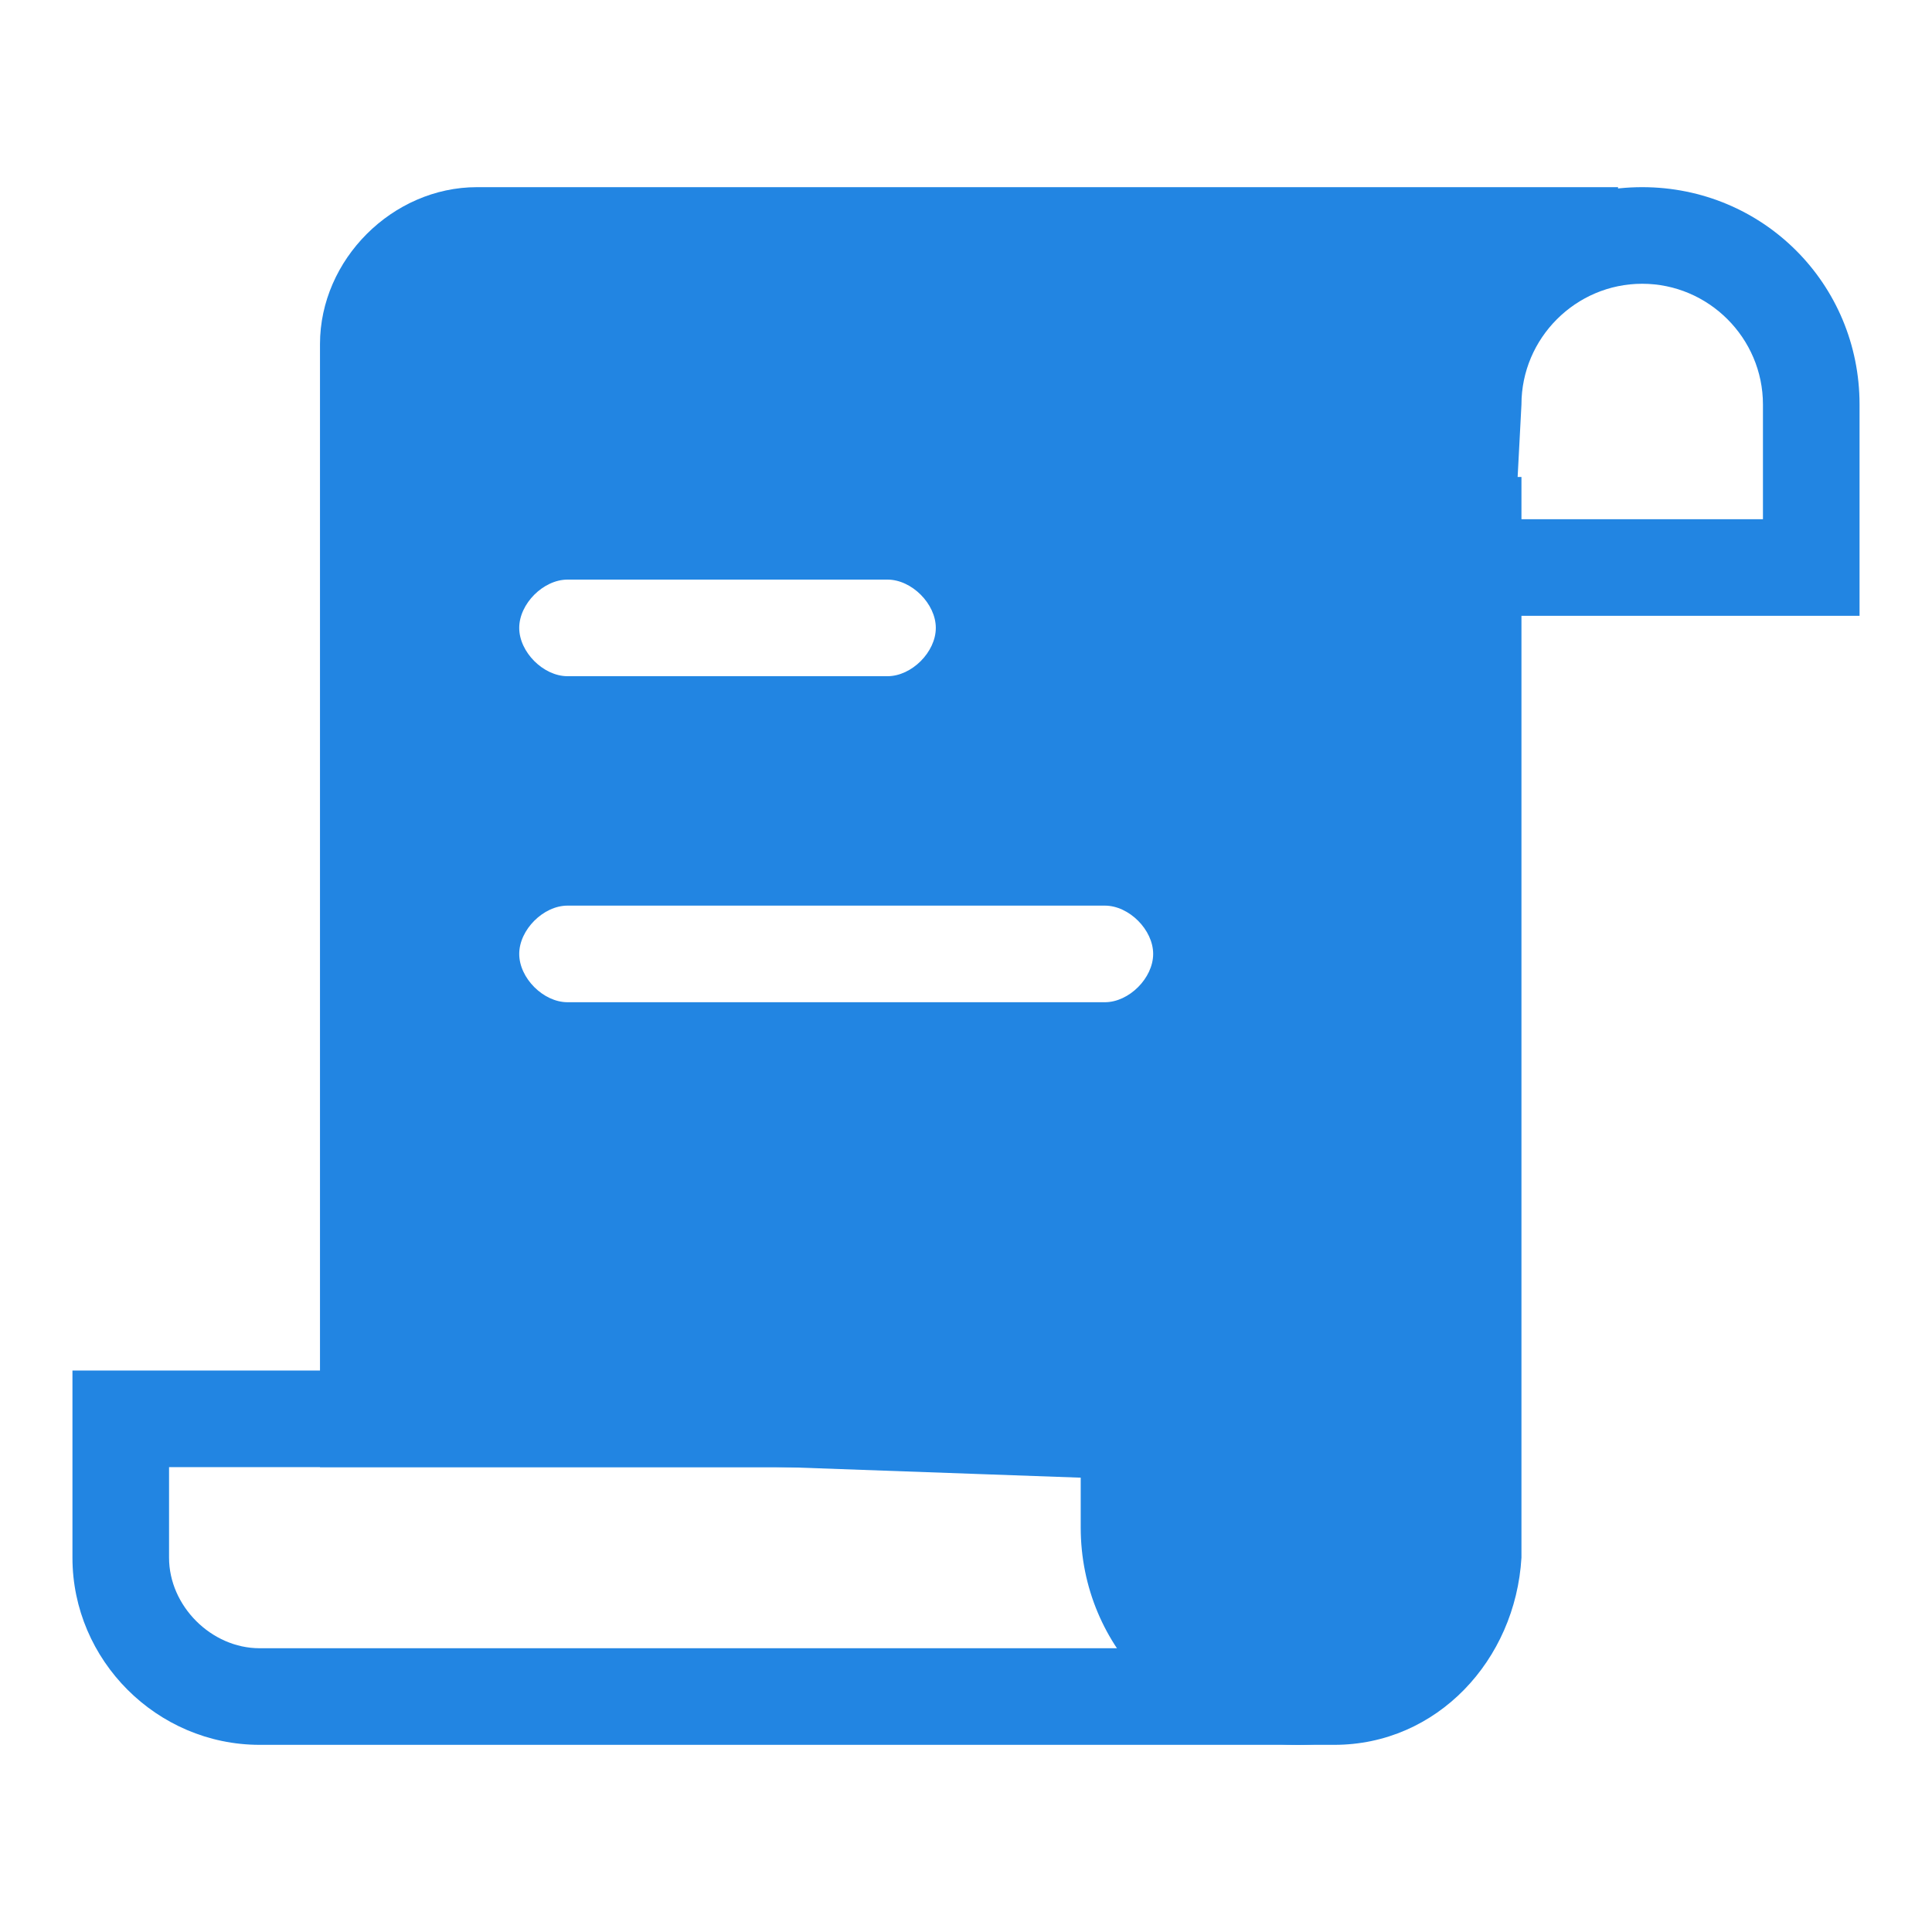 <?xml version="1.0" encoding="utf-8"?>
<!-- Generator: Adobe Illustrator 26.0.0, SVG Export Plug-In . SVG Version: 6.00 Build 0)  -->
<svg version="1.1" id="图层_1" xmlns="http://www.w3.org/2000/svg" xmlns:xlink="http://www.w3.org/1999/xlink" x="0px" y="0px"
	 viewBox="0 0 32 32" style="enable-background:new 0 0 32 32;" xml:space="preserve">
<style type="text/css">
	.st0{fill:#2285E2;}
</style>
<g>
	<path class="st0" d="M30.8,10.2h-7.2V6.7c0-2,1.6-3.6,3.6-3.6c2,0,3.6,1.6,3.6,3.6L30.8,10.2L30.8,10.2z M25.1,8.6h4.1V6.7
		c0-1.1-0.9-2-2-2c-1.1,0-2,0.9-2,2L25.1,8.6L25.1,8.6z M21.5,28.9c-2,0-3.6-1.6-3.6-3.6v-1.7h1.6v1.7c0,1.1,0.9,2,2,2s2-0.9,2-2
		v-1.7h1.6v1.7C25.1,27.3,23.5,28.9,21.5,28.9z"/>
	<path class="st0" d="M22.1,28.9H4.3c-1.7,0-3.1-1.4-3.1-3.1v-3.1h18.2v1.6H2.8v1.5c0,0.8,0.7,1.5,1.5,1.5h17.8
		c0.8,0,1.5-0.7,1.5-1.5V7.9h1.6v17.9C25.1,27.5,23.8,28.9,22.1,28.9L22.1,28.9z"/>
	<path class="st0" d="M18.7,24.3H5.3V5.7c0-1.4,1.2-2.6,2.6-2.6h18.9v1.6H8c-0.6,0-1.1,0.5-1.1,1.1v17h11.8L18.7,24.3L18.7,24.3z"/>
	<path class="st0" d="M23.1,3.9H7.4c-0.7,0-1.2,0.5-1.2,1.2v17.2c0,0.7,0.5,1.2,1.2,1.2l11.7,0.5c0.3,0-0.3,2.7,0.9,3.5
		c1.3,0.9,4.3-0.6,4.3-0.9V5.1C24.3,4.5,23.8,3.9,23.1,3.9z M9.4,9.1h5.3c0.7,0,1.3,0.6,1.3,1.3c0,0.7-0.6,1.3-1.3,1.3H9.4
		c-0.7,0-1.3-0.6-1.3-1.3C8,9.7,8.6,9.1,9.4,9.1z M18.3,17.1H9.4c-0.7,0-1.3-0.6-1.3-1.3c0-0.7,0.6-1.3,1.3-1.3h8.9
		c0.7,0,1.3,0.6,1.3,1.3S19,17.1,18.3,17.1L18.3,17.1z"/>
	<path class="st0" d="M21.1,28.4c-0.5,0-1-0.1-1.4-0.4c-1-0.7-1-2.3-1.1-3.2v-0.3L7.4,24.1c-0.9,0-1.7-0.8-1.7-1.7V5.1
		c0-0.9,0.8-1.7,1.7-1.7h15.8c0.9,0,1.7,0.8,1.7,1.7v21.6c0,0.4-0.3,0.6-0.9,1C23.2,28,22.1,28.4,21.1,28.4L21.1,28.4z M19.1,23.5
		c0.6,0,0.6,0.6,0.6,1.3c0,0.7,0.1,2,0.6,2.4c0.8,0.6,3-0.3,3.5-0.7V5.1c0-0.4-0.3-0.7-0.7-0.7H7.4C7,4.5,6.7,4.8,6.7,5.1v17.2
		C6.7,22.7,7,23,7.4,23L19.1,23.5L19.1,23.5z M19,24.6 M18.3,17.6H9.4c-1,0-1.8-0.8-1.8-1.8s0.8-1.8,1.8-1.8h8.9
		c1,0,1.8,0.8,1.8,1.8S19.3,17.6,18.3,17.6L18.3,17.6z M9.4,15c-0.4,0-0.8,0.4-0.8,0.8c0,0.4,0.4,0.8,0.8,0.8h8.9
		c0.4,0,0.8-0.4,0.8-0.8c0-0.4-0.4-0.8-0.8-0.8L9.4,15L9.4,15z M14.7,12.3H9.4c-1,0-1.8-0.8-1.8-1.8s0.8-1.8,1.8-1.8h5.3
		c1,0,1.8,0.8,1.8,1.8S15.7,12.3,14.7,12.3L14.7,12.3z M9.4,9.6c-0.4,0-0.8,0.4-0.8,0.8c0,0.4,0.4,0.8,0.8,0.8h5.3
		c0.4,0,0.8-0.4,0.8-0.8c0-0.4-0.4-0.8-0.8-0.8C14.7,9.6,9.4,9.6,9.4,9.6z"/>
</g>
</svg>
